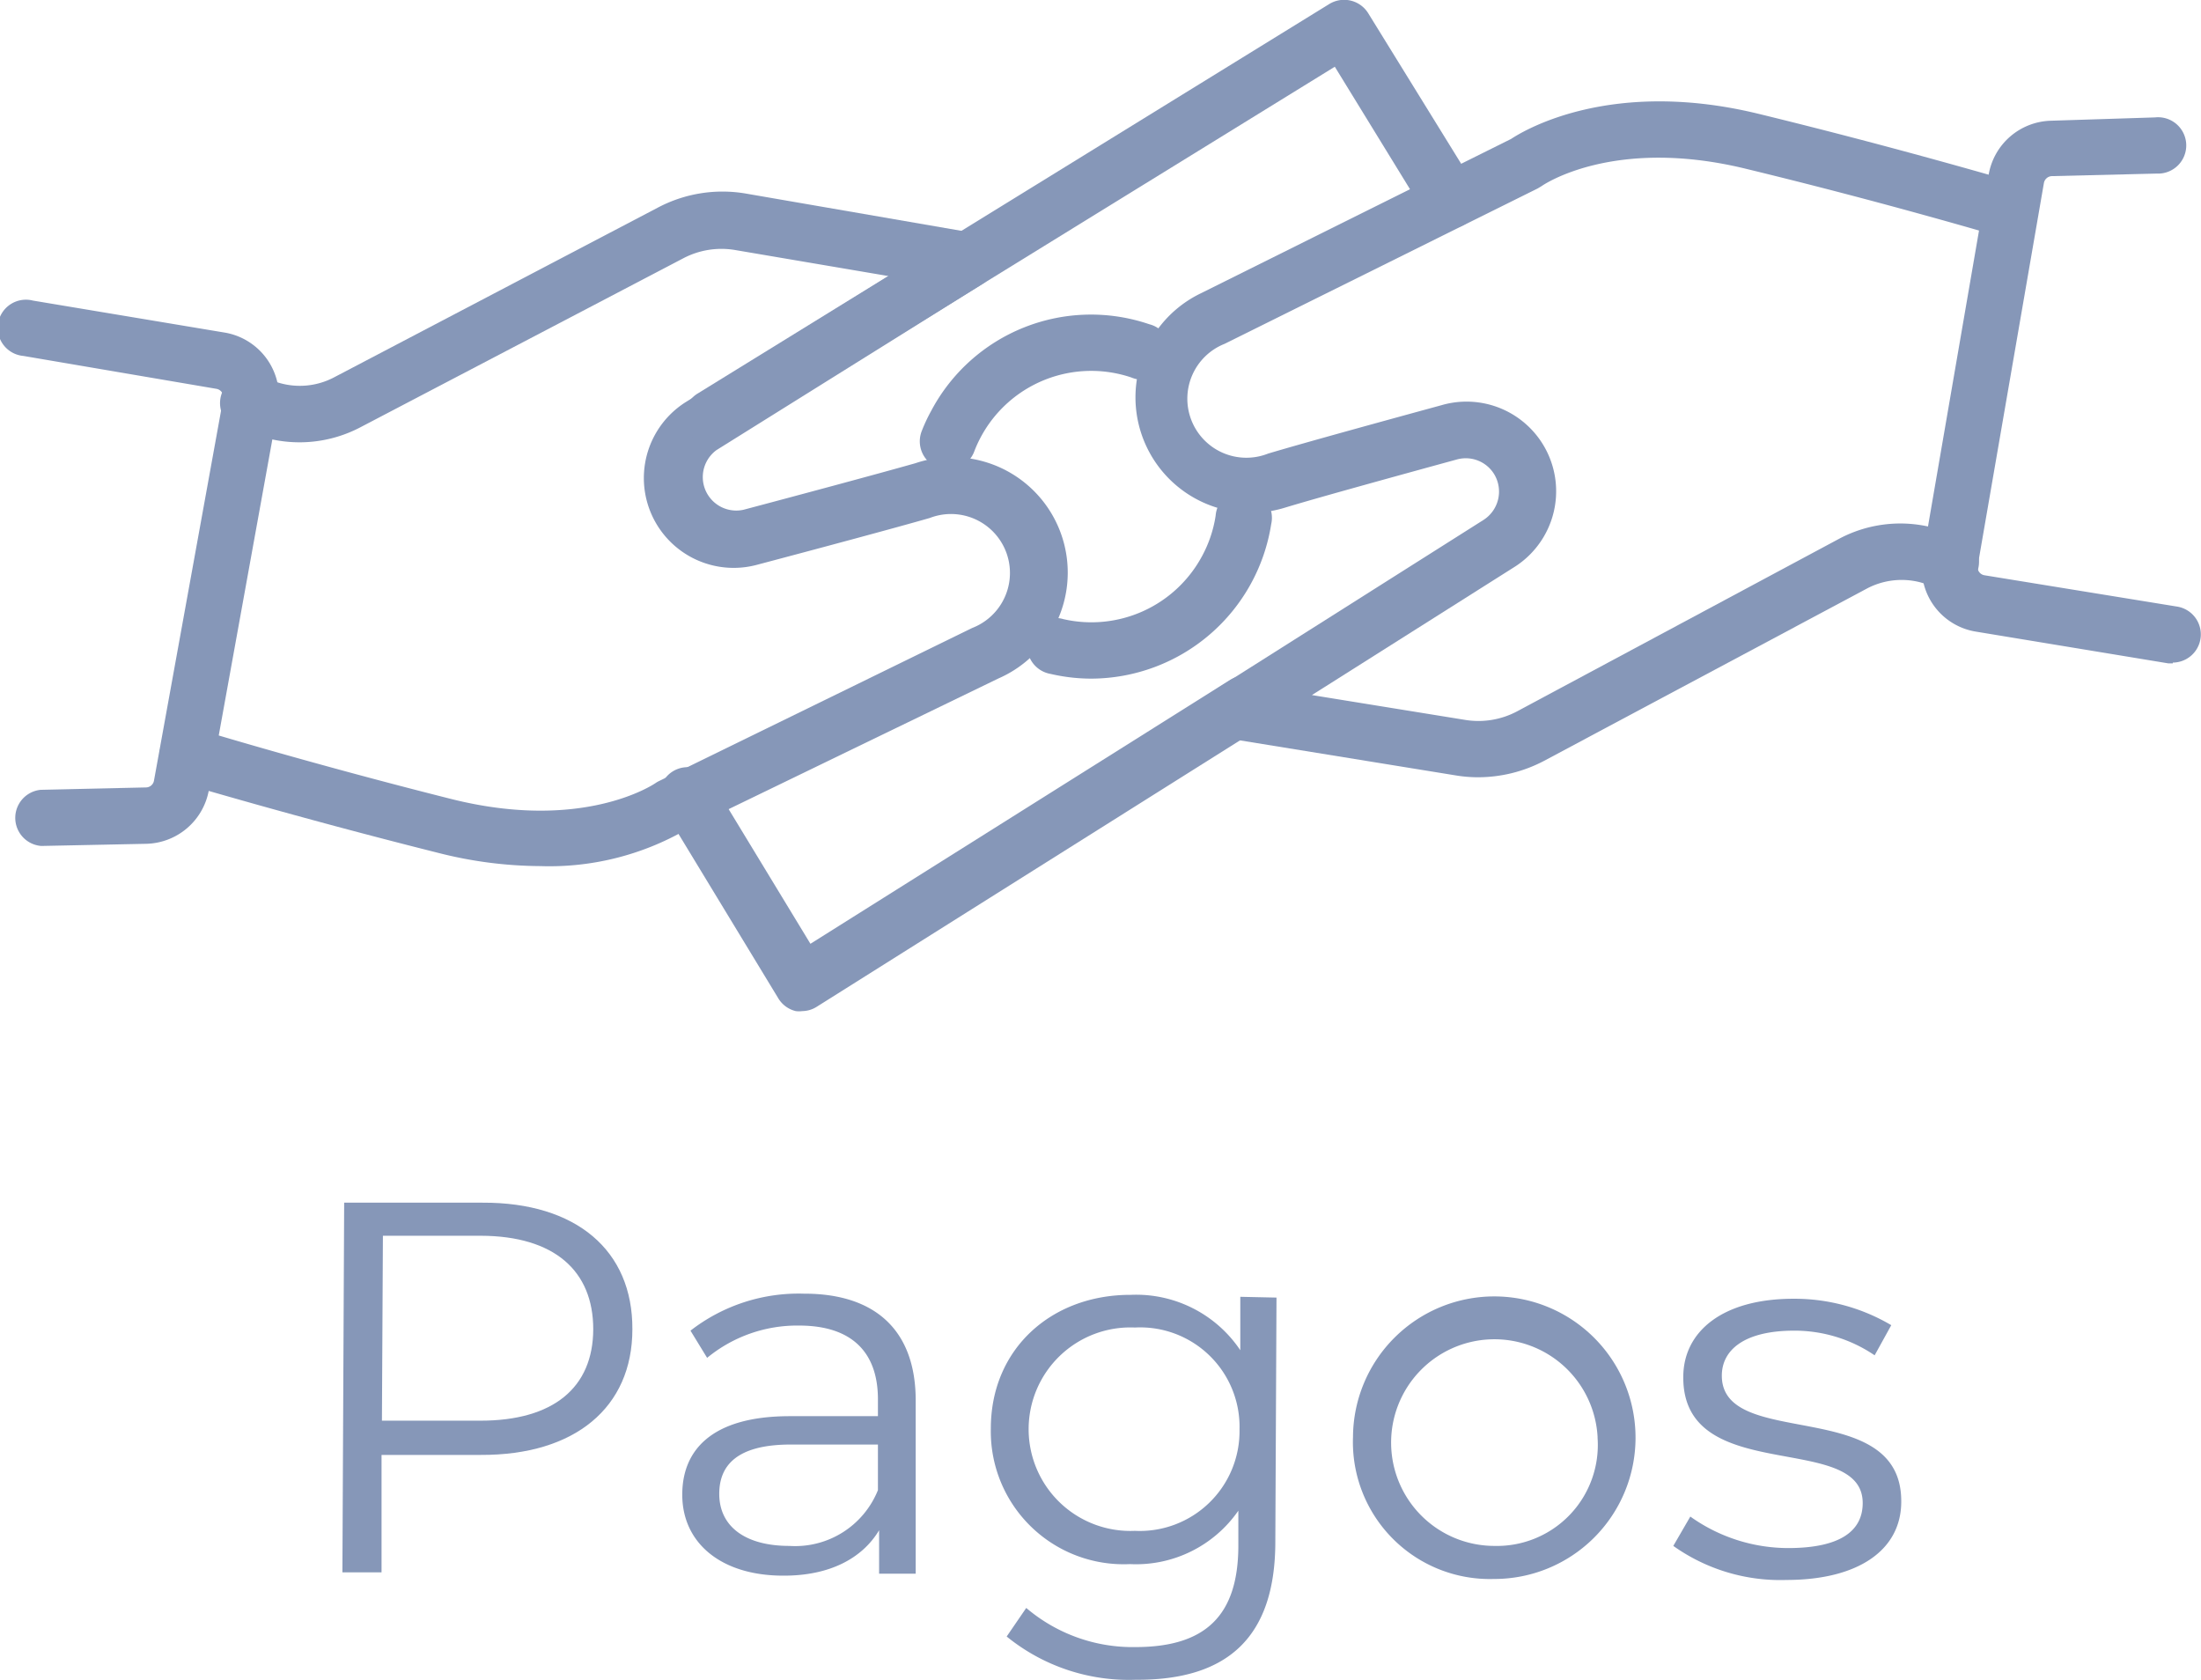 <svg xmlns="http://www.w3.org/2000/svg" viewBox="0 0 112.49 85.84"><defs><style>.cls-1{fill:#8697b8;}</style></defs><title>s1-primary</title><g id="Capa_2" data-name="Capa 2"><g id="Capa_1-2" data-name="Capa 1"><path class="cls-1" d="M32.32,67.93c0,4-2.94,6.44-7.75,6.42l-5.07,0,0,6h-2l.09-18.89,7.07,0C29.44,61.44,32.34,63.89,32.32,67.93Zm-2,0c0-3-2-4.77-5.75-4.78l-5,0-.05,9.45,5,0C28.3,72.61,30.31,70.9,30.32,67.93Z"/><path class="cls-1" d="M46.8,71.62l0,8.8H44.93V78.2c-.87,1.45-2.55,2.33-4.9,2.32-3.21,0-5.17-1.7-5.16-4.15,0-2.19,1.42-4,5.5-4l4.5,0v-.86c0-2.43-1.36-3.76-4-3.77a7.24,7.24,0,0,0-4.73,1.65L35.29,68a9,9,0,0,1,5.79-1.89C44.75,66.1,46.82,68,46.8,71.62Zm-1.93,4.53V73.82l-4.46,0c-2.75,0-3.65,1.07-3.65,2.52C36.76,78,38.08,79,40.34,79A4.56,4.56,0,0,0,44.87,76.15Z"/><path class="cls-1" d="M65.24,66.31l-.06,12.47c0,4.88-2.43,7.09-7.13,7.06a9.89,9.89,0,0,1-6.6-2.21l1-1.46a8.39,8.39,0,0,0,5.58,2c3.59,0,5.24-1.62,5.26-5.13V77.2a6.36,6.36,0,0,1-5.54,2.73A6.79,6.79,0,0,1,50.64,73c0-4.08,3.11-6.84,7.15-6.83A6.41,6.41,0,0,1,63.39,69l0-2.73Zm-1.89,6.74A5.08,5.08,0,0,0,58,67.84a5.2,5.2,0,1,0,0,10.39A5.1,5.1,0,0,0,63.35,73.05Z"/><path class="cls-1" d="M69.15,73.43a7.22,7.22,0,1,1,7.2,7.26A7,7,0,0,1,69.15,73.43Zm12.5,0A5.28,5.28,0,1,0,76.36,79,5.16,5.16,0,0,0,81.65,73.48Z"/><path class="cls-1" d="M85.52,79l.87-1.5a8.62,8.62,0,0,0,5,1.61c2.7,0,3.81-.9,3.81-2.3,0-3.7-9.2-.83-9.17-6.44,0-2.32,2-4,5.63-4a9.71,9.71,0,0,1,5,1.35l-.85,1.54A7.28,7.28,0,0,0,91.7,68C89.13,68,88,69,88,70.3c0,3.84,9.2,1,9.17,6.44,0,2.46-2.18,4-5.87,4A9.43,9.43,0,0,1,85.52,79Z"/><path class="cls-1" d="M27.61,44.26a21.46,21.46,0,0,1-5.23-.68C14.93,41.71,9.27,40,9.21,40a1.44,1.44,0,1,1,.85-2.75s5.65,1.73,13,3.58c6.69,1.68,10.29-.71,10.44-.81a1.18,1.18,0,0,1,.19-.11l16-7.82a3,3,0,0,0-2.17-5.62c-1.7.49-5.76,1.58-8.86,2.4a4.59,4.59,0,0,1-3.6-8.33l10.36-6.43-7.83-1.33a4.19,4.19,0,0,0-2.65.41L18.41,21.84a6.69,6.69,0,0,1-4.89.52L12.35,22a1.44,1.44,0,1,1,.81-2.76l1.16.34a3.75,3.75,0,0,0,2.76-.3l16.56-8.68a7.07,7.07,0,0,1,4.47-.71l11.57,2a1.43,1.43,0,0,1,.52,2.63L36.62,23A1.71,1.71,0,0,0,38,26.05c2.53-.67,7-1.87,8.79-2.38a5.9,5.9,0,0,1,4.24,11L35.05,42.41A14,14,0,0,1,27.61,44.26Z"/><path class="cls-1" d="M2.1,43.23a1.44,1.44,0,0,1,0-2.87l5.36-.12a.42.42,0,0,0,.41-.35l3.54-19.52a.38.38,0,0,0-.07-.32.42.42,0,0,0-.28-.18L1.2,18.19a1.44,1.44,0,1,1,.48-2.83L11.51,17a3.33,3.33,0,0,1,2.7,3.85L10.67,40.4a3.33,3.33,0,0,1-3.18,2.72l-5.36.11Z"/><path class="cls-1" d="M111.05,33.9l-.23,0L101,32.28a3.29,3.29,0,0,1-2.73-3.83l3.37-19.54a3.32,3.32,0,0,1,3.16-2.74L110.14,6a1.44,1.44,0,1,1,.09,2.87L104.87,9a.43.43,0,0,0-.41.36l-3.38,19.54a.42.42,0,0,0,.36.5l9.84,1.6a1.44,1.44,0,0,1-.23,2.86Z"/><path class="cls-1" d="M75.55,39.72a7,7,0,0,1-1.12-.09L62.85,37.75a1.45,1.45,0,0,1-1.18-1.13,1.42,1.42,0,0,1,.64-1.5l13.51-8.55a1.72,1.72,0,0,0,.55-2.33,1.7,1.7,0,0,0-1.91-.76c-2.52.69-7,1.92-8.78,2.46A5.9,5.9,0,0,1,61.35,15L77.23,7.1C78,6.59,82.43,4,89.89,5.82S103,9.33,103.09,9.34a1.44,1.44,0,0,1-.83,2.76c-.05,0-5.66-1.69-13.05-3.48-6.79-1.65-10.38.86-10.42.89l-.2.12-16,7.94a3,3,0,0,0,2.22,5.61c1.8-.54,6.32-1.78,8.85-2.47A4.58,4.58,0,0,1,77.36,29L67.05,35.52l7.84,1.27a4.21,4.21,0,0,0,2.65-.44L94,27.53A6.65,6.65,0,0,1,98.92,27l1.18.33a1.44,1.44,0,0,1-.79,2.77l-1.16-.34a3.8,3.8,0,0,0-2.76.33L78.9,38.89A7.25,7.25,0,0,1,75.55,39.72Z"/><path class="cls-1" d="M36.39,22.78a1.44,1.44,0,0,1-.75-2.66L67.93.21a1.45,1.45,0,0,1,2,.47l5.41,8.76A1.43,1.43,0,1,1,72.88,11L68.22,3.41,37.15,22.57A1.5,1.5,0,0,1,36.39,22.78Z"/><path class="cls-1" d="M41,51.67a1.24,1.24,0,0,1-.33,0,1.43,1.43,0,0,1-.89-.65L34,41.5A1.43,1.43,0,1,1,36.42,40l5,8.23L62.86,34.75a1.44,1.44,0,0,1,1.54,2.44L41.74,51.45A1.41,1.41,0,0,1,41,51.67Z"/><path class="cls-1" d="M55.77,34.68a9.2,9.2,0,0,1-2.07-.24,1.44,1.44,0,1,1,.65-2.8,6.42,6.42,0,0,0,7.09-3.23,6.34,6.34,0,0,0,.69-2.06,1.44,1.44,0,1,1,2.84.43,9.34,9.34,0,0,1-9.2,7.9Z"/><path class="cls-1" d="M48.46,24a1.6,1.6,0,0,1-.52-.1A1.44,1.44,0,0,1,47.12,22a8.46,8.46,0,0,1,.47-1,9.24,9.24,0,0,1,11.15-4.43,1.44,1.44,0,1,1-.92,2.72,6.4,6.4,0,0,0-7.7,3.06,6.29,6.29,0,0,0-.32.7A1.43,1.43,0,0,1,48.46,24Z"/></g></g></svg>